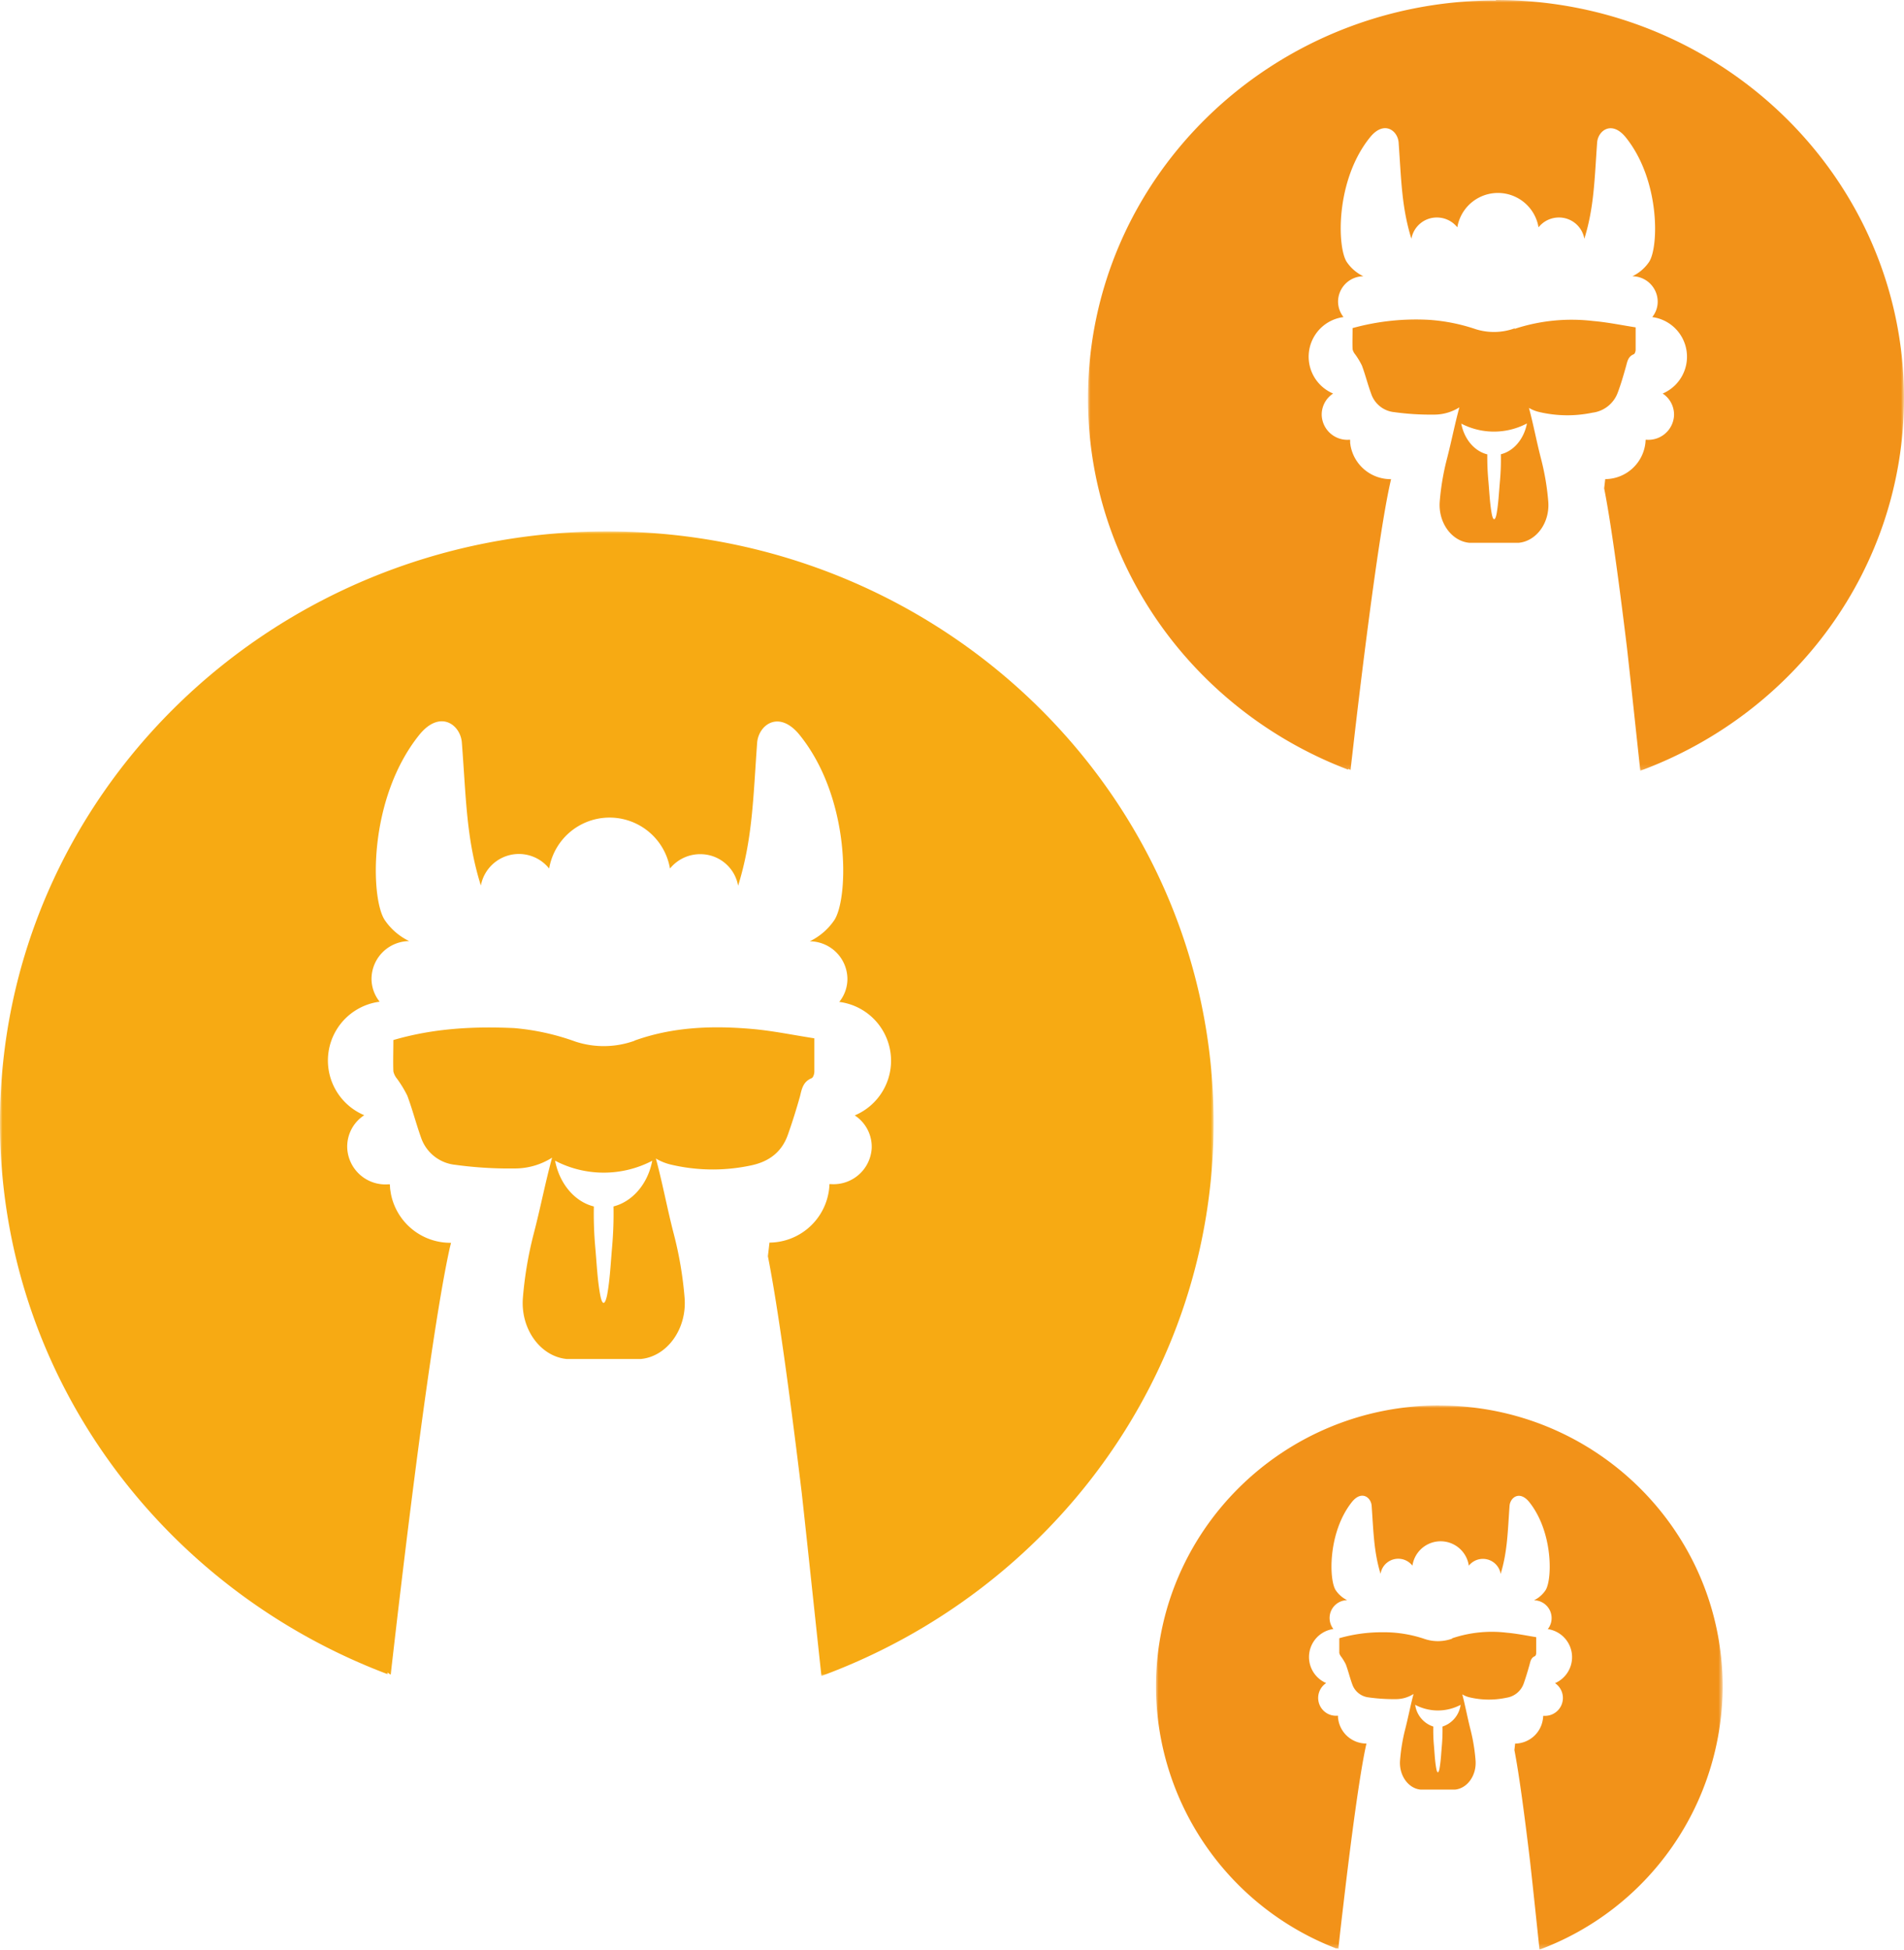 <svg xmlns="http://www.w3.org/2000/svg" xmlns:xlink="http://www.w3.org/1999/xlink" viewBox="0 0 387.6 396.83"><defs><style>.cls-1{fill:#fff;}.cls-1,.cls-3,.cls-5{fill-rule:evenodd;}.cls-2{mask:url(#mask);}.cls-3{fill:#f7aa13;}.cls-4{mask:url(#mask-2-2);}.cls-5{fill:#f29219;}.cls-6{mask:url(#mask-3);}</style><mask id="mask" x="0" y="108.16" width="247.06" height="232.97" maskUnits="userSpaceOnUse"><g id="mask-2"><polygon id="path-1" class="cls-1" points="0 108.16 247.06 108.16 247.06 341.13 0 341.13 0 108.16"/></g></mask><mask id="mask-2-2" x="221.49" y="0" width="166.11" height="156.88" maskUnits="userSpaceOnUse"><g id="mask-4"><polygon id="path-3" class="cls-1" points="221.49 0 387.6 0 387.6 156.88 221.49 156.88 221.49 0"/></g></mask><mask id="mask-3" x="235.33" y="286.08" width="115.36" height="110.74" maskUnits="userSpaceOnUse"><g id="mask-6"><polygon id="path-5" class="cls-1" points="235.33 286.08 350.69 286.08 350.69 396.82 235.33 396.82 235.33 286.08"/></g></mask></defs><g id="Calque_2" data-name="Calque 2"><g id="Calque_1-2" data-name="Calque 1"><g id="Icon_Collaborative-Security" data-name="Icon Collaborative-Security"><g id="Group-8"><g class="cls-2"><path id="Fill-6" class="cls-3" d="M123.53,108.16c68.22,0,123.53,53.89,123.53,120.36,0,51.48-33.19,95.42-79.84,112.61-1.33-12.29-2.67-25.08-4-37.19-2.46-20.31-4.89-38.14-6.9-48.25.11-.92.22-1.85.32-2.77a12.33,12.33,0,0,0,12-10,10.84,10.84,0,0,0,.21-1.9l.37,0a7.78,7.78,0,0,0,8.23-7.25,7.62,7.62,0,0,0-3.45-6.74,12.07,12.07,0,0,0-3.15-23.1,7.47,7.47,0,0,0,1.66-4.7,7.72,7.72,0,0,0-7.66-7.64,12.7,12.7,0,0,0,5-4.32c2.92-4.47,3.38-24.63-7-37.59-4.26-5.34-8.45-2.12-8.72,1.52-.81,11.16-.91,19.54-3.87,29.08a7.79,7.79,0,0,0-7.72-6.42,7.89,7.89,0,0,0-6.15,2.92,12.48,12.48,0,0,0-24.6,0,7.88,7.88,0,0,0-13.9,3.46c-3-9.54-3-17.92-3.87-29.08-.26-3.64-4.45-6.86-8.72-1.52-10.37,13-9.9,33.12-7,37.59a12.63,12.63,0,0,0,5,4.32,7.73,7.73,0,0,0-7.67,7.64,7.47,7.47,0,0,0,1.66,4.7,12.07,12.07,0,0,0-3.14,23.1,7.61,7.61,0,0,0-3.46,6.74A7.78,7.78,0,0,0,79,241.06l.36,0,.06.92.14.91a12.33,12.33,0,0,0,12.26,10.07L91.56,254c-2.68,12.08-6.4,39.41-9.88,68.51L81,328.2l-.66,5.68-.62,5.37-.18,1.63-.66-.46c0,.11,0,.22,0,.33C32.7,323.3,0,279.63,0,228.52c0-66.47,55.31-120.36,123.53-120.36m5.65,103.64c7.72-2.77,15.7-3.07,23.75-2.38,4.28.36,8.51,1.25,12.85,1.92,0,2.53,0,4.65,0,6.76,0,.47-.22,1.21-.57,1.36-1.76.73-2,2.24-2.36,3.71-.74,2.63-1.55,5.22-2.46,7.79-1.23,3.49-3.79,5.51-7.65,6.28a37.12,37.12,0,0,1-16-.16,10.94,10.94,0,0,1-3.22-1.27c1.36,5,2.3,10.18,3.63,15.3a76,76,0,0,1,2.21,13c.53,6.41-3.58,12-8.91,12.5l-.81,0H116.17l-.81,0c-5.33-.52-9.44-6.09-8.91-12.5a77,77,0,0,1,2.2-13c1.36-5.2,2.35-10.39,3.74-15.48a14.21,14.21,0,0,1-7.62,2.2,81.26,81.26,0,0,1-12.07-.74,8.25,8.25,0,0,1-7-5.58c-1-2.8-1.74-5.71-2.79-8.51a23.06,23.06,0,0,0-2.1-3.45,3.6,3.6,0,0,1-.73-1.48c-.08-2,0-4.1,0-6.38,8.13-2.38,16.3-2.82,24.63-2.43A48.86,48.86,0,0,1,117.13,212a18.5,18.5,0,0,0,12.05-.17m3.62,24.42a21.38,21.38,0,0,1-19.8,0c.9,4.7,4,8.35,7.89,9.31a77.31,77.31,0,0,0,.28,8.22c.3,3.32.44,6.64,1,9.72.42,2.29,1,2.2,1.44,0,.56-3.09.71-6.4,1-9.72a77.31,77.31,0,0,0,.28-8.22c3.9-1,7-4.61,7.89-9.31"/></g></g><g id="Group-8-Copy"><g class="cls-4"><path id="Fill-6-2" data-name="Fill-6" class="cls-5" d="M304.54,0c45.87,0,83.06,36.29,83.06,81.05,0,34.67-22.31,64.26-53.68,75.83-.9-8.27-1.8-16.88-2.71-25-1.66-13.68-3.3-25.69-4.65-32.49.08-.62.15-1.25.22-1.87a8.28,8.28,0,0,0,8.08-6.73,7.71,7.71,0,0,0,.14-1.28l.25,0a5.22,5.22,0,0,0,5.53-4.88,5.12,5.12,0,0,0-2.31-4.53,8.14,8.14,0,0,0-2.12-15.56,5,5,0,0,0,1.11-3.17,5.19,5.19,0,0,0-5.15-5.14,8.59,8.59,0,0,0,3.39-2.91c2-3,2.27-16.59-4.7-25.31-2.87-3.6-5.69-1.43-5.87,1-.54,7.51-.61,13.16-2.6,19.59a5.24,5.24,0,0,0-5.19-4.33,5.3,5.3,0,0,0-4.14,2,8.38,8.38,0,0,0-16.53,0,5.31,5.31,0,0,0-4.15-2,5.24,5.24,0,0,0-5.2,4.33c-2-6.43-2.06-12.08-2.6-19.59-.18-2.45-3-4.62-5.87-1-7,8.72-6.66,22.3-4.69,25.31a8.5,8.5,0,0,0,3.38,2.91,5.19,5.19,0,0,0-5.15,5.14,5.11,5.11,0,0,0,1.11,3.17,8.13,8.13,0,0,0-2.11,15.56,5.1,5.1,0,0,0-2.32,4.53,5.22,5.22,0,0,0,5.53,4.88l.25,0,0,.62.09.61a8.3,8.3,0,0,0,8.24,6.79l-.17.75c-1.81,8.13-4.3,26.54-6.65,46.13l-.45,3.81-.44,3.82-.42,3.62-.12,1.09-.45-.3,0,.22c-31-11.75-53-41.16-53-75.58,0-44.76,37.18-81,83.05-81m3.8,66.85a37.14,37.14,0,0,1,16-1.6c2.88.24,5.73.84,8.64,1.29,0,1.71,0,3.13,0,4.56,0,.31-.15.81-.38.91-1.19.49-1.31,1.51-1.59,2.5-.5,1.77-1,3.52-1.65,5.25A6.31,6.31,0,0,1,324.17,84a25,25,0,0,1-10.75-.12,7.56,7.56,0,0,1-2.17-.85c.92,3.39,1.55,6.85,2.45,10.31a51.11,51.11,0,0,1,1.48,8.72c.36,4.32-2.4,8.07-6,8.42l-.54,0h-9l-.55,0c-3.58-.35-6.34-4.1-6-8.42a51.11,51.11,0,0,1,1.48-8.72c.91-3.51,1.58-7,2.52-10.43a9.61,9.61,0,0,1-5.13,1.48,53.91,53.91,0,0,1-8.12-.5,5.53,5.53,0,0,1-4.71-3.75c-.7-1.89-1.18-3.85-1.88-5.73a15.22,15.22,0,0,0-1.41-2.33,2.42,2.42,0,0,1-.49-1c-.06-1.38,0-2.77,0-4.3a48.51,48.51,0,0,1,15.55-1.68A37.47,37.47,0,0,1,300.41,67a12.38,12.38,0,0,0,7.93-.17m2.44,19.39a14.4,14.4,0,0,1-13.31,0c.6,3.16,2.68,5.62,5.3,6.26A53.49,53.49,0,0,0,303,98c.2,2.24.29,4.48.67,6.55.29,1.54.72,1.48,1,0,.37-2.09.47-4.31.67-6.55a48.45,48.45,0,0,0,.19-5.54c2.62-.64,4.7-3.1,5.31-6.26"/></g></g><g id="Group-8-Copy-2"><g class="cls-6"><path id="Fill-6-3" data-name="Fill-6" class="cls-5" d="M293,286.08c31.85,0,57.68,25.62,57.68,57.22a57.27,57.27,0,0,1-37.28,53.53c-.62-5.85-1.25-11.93-1.89-17.68-1.15-9.66-2.28-18.13-3.22-22.94l.15-1.32a5.77,5.77,0,0,0,5.61-4.75,5.28,5.28,0,0,0,.1-.9l.17,0a3.64,3.64,0,0,0,2.24-6.65,5.77,5.77,0,0,0-1.47-11,3.63,3.63,0,0,0-2.81-5.87,5.93,5.93,0,0,0,2.35-2.05c1.37-2.13,1.58-11.71-3.26-17.87-2-2.54-3.95-1-4.07.72-.38,5.3-.43,9.29-1.81,13.83a3.66,3.66,0,0,0-6.48-1.67,5.8,5.8,0,0,0-11.48,0,3.65,3.65,0,0,0-6.49,1.65c-1.38-4.54-1.43-8.53-1.81-13.83-.12-1.73-2.08-3.26-4.07-.72-4.84,6.16-4.63,15.74-3.26,17.87a5.93,5.93,0,0,0,2.35,2.05,3.63,3.63,0,0,0-2.81,5.87,5.76,5.76,0,0,0-1.47,11,3.63,3.63,0,0,0,2.24,6.65l.17,0,0,.44.07.43a5.79,5.79,0,0,0,5.72,4.79l-.12.53c-1.25,5.74-3,18.73-4.61,32.56l-.32,2.69-.31,2.7-.28,2.55-.09.77-.31-.21c0,.05,0,.1,0,.16a57.26,57.26,0,0,1-36.81-53.35c0-31.6,25.82-57.22,57.68-57.22m2.64,47.39a25.3,25.3,0,0,1,11.09-1.13c2,.17,4,.59,6,.91,0,1.21,0,2.21,0,3.22,0,.22-.1.57-.26.64-.83.35-.91,1.07-1.11,1.77-.34,1.24-.72,2.48-1.14,3.7a4.42,4.42,0,0,1-3.57,3,17.11,17.11,0,0,1-7.47-.08,5.14,5.14,0,0,1-1.5-.61c.63,2.4,1.07,4.84,1.7,7.28a37.2,37.2,0,0,1,1,6.16c.24,3.05-1.67,5.7-4.17,5.94l-.37,0h-6.29l-.38,0c-2.49-.24-4.4-2.89-4.16-5.94a37.2,37.2,0,0,1,1-6.16c.64-2.47,1.1-4.94,1.75-7.36a6.67,6.67,0,0,1-3.56,1.05,36.76,36.76,0,0,1-5.64-.36,4,4,0,0,1-3.25-2.58c-.5-1.35-.83-2.76-1.33-4.11a9.87,9.87,0,0,0-1-1.64,1.85,1.85,0,0,1-.34-.71c0-1,0-1.95,0-3a31.34,31.34,0,0,1,8.67-1.21,25.83,25.83,0,0,1,8.54,1.31,8.51,8.51,0,0,0,5.74,0M297.34,347a9.88,9.88,0,0,1-9.25,0,5.39,5.39,0,0,0,3.69,4.42,33.91,33.91,0,0,0,.13,3.91c.14,1.58.2,3.16.47,4.62.19,1.09.49,1,.67,0,.26-1.47.33-3,.47-4.62a36.31,36.31,0,0,0,.13-3.91,5.4,5.4,0,0,0,3.69-4.42"/></g></g></g></g></g></svg>